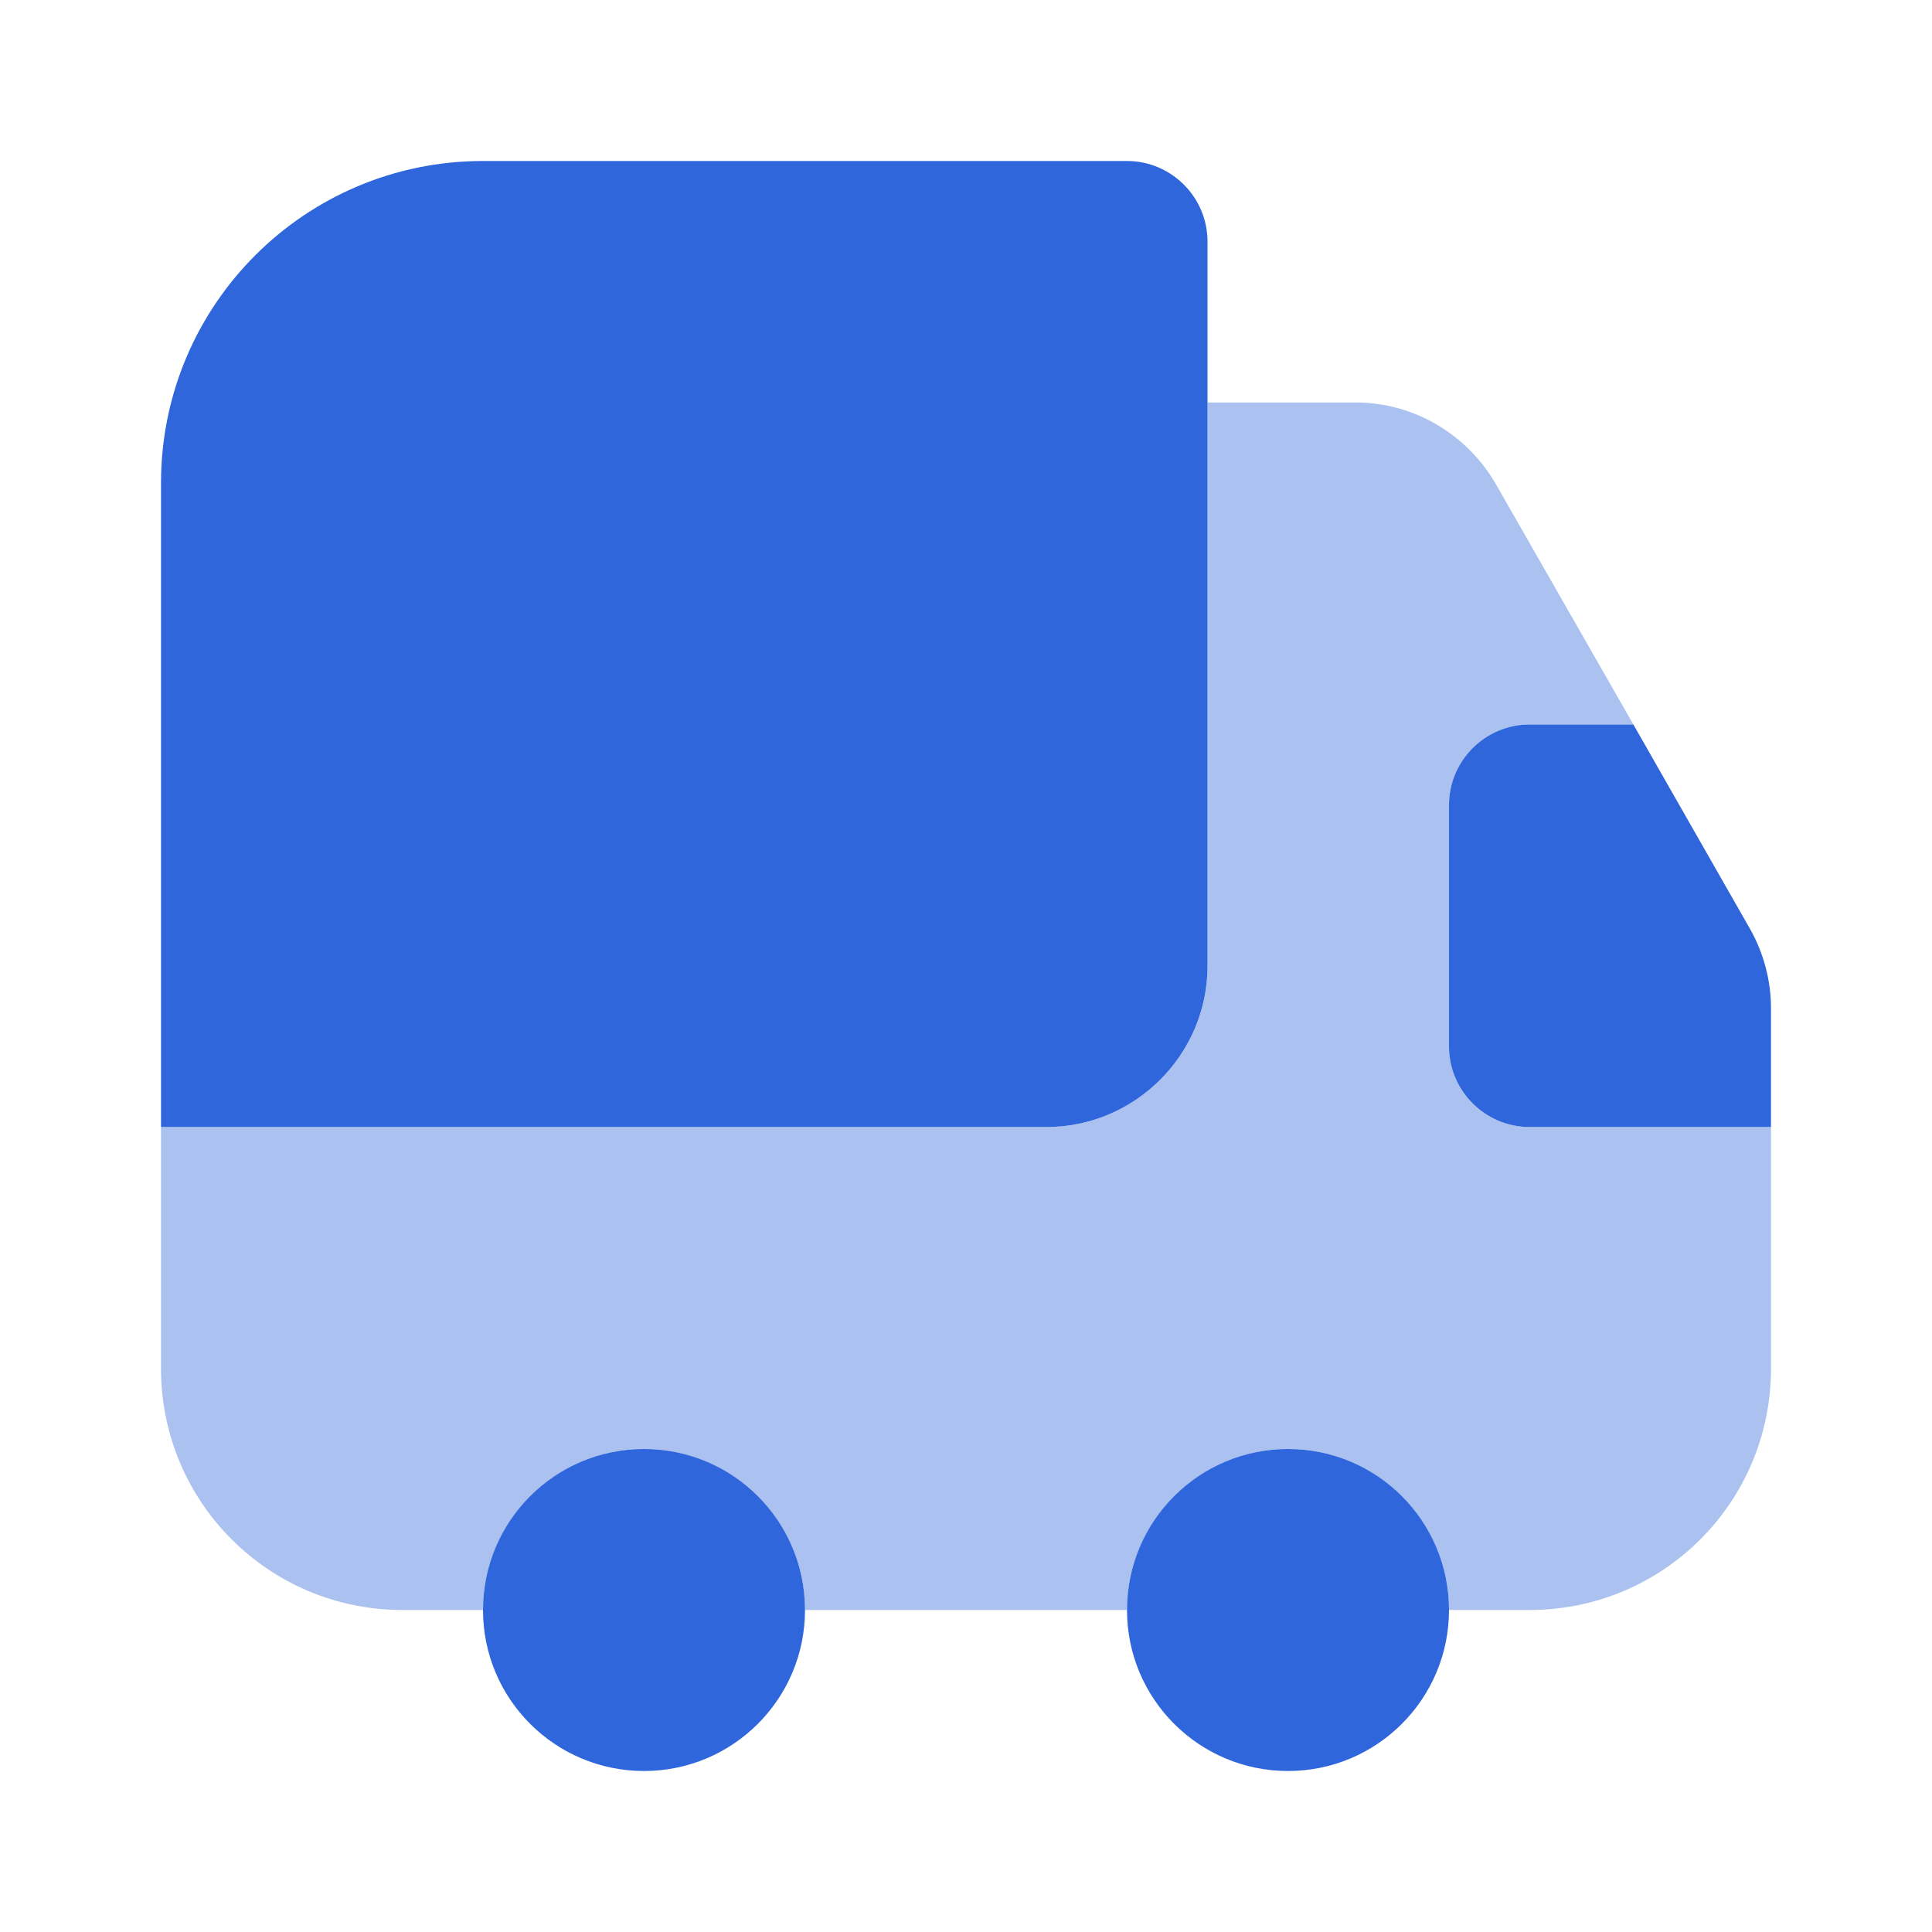 <svg width="30" height="30" viewBox="0 0 30 30" fill="none" xmlns="http://www.w3.org/2000/svg">
<path d="M18.75 3.75V15C18.75 16.375 17.625 17.5 16.25 17.5H2.5V7.5C2.5 4.737 4.737 2.5 7.5 2.5H17.5C18.188 2.5 18.75 3.062 18.75 3.75Z" fill="#2F66DB"/>
<path opacity="0.4" d="M27.5 17.5V21.25C27.5 23.325 25.825 25 23.75 25H22.5C22.5 23.625 21.375 22.5 20 22.5C18.625 22.5 17.5 23.625 17.5 25H12.5C12.5 23.625 11.375 22.5 10 22.5C8.625 22.5 7.5 23.625 7.5 25H6.25C4.175 25 2.5 23.325 2.5 21.25V17.5H16.25C17.625 17.5 18.75 16.375 18.75 15V6.25H21.05C21.95 6.25 22.775 6.738 23.225 7.513L25.363 11.25H23.75C23.062 11.25 22.5 11.812 22.5 12.5V16.25C22.5 16.938 23.062 17.5 23.75 17.5H27.5Z" fill="#2F66DB"/>
<path d="M10 27.5C11.381 27.5 12.5 26.381 12.5 25C12.5 23.619 11.381 22.5 10 22.5C8.619 22.5 7.5 23.619 7.5 25C7.5 26.381 8.619 27.5 10 27.5Z" fill="#2F66DB"/>
<path d="M20 27.5C21.381 27.5 22.5 26.381 22.5 25C22.5 23.619 21.381 22.5 20 22.5C18.619 22.5 17.5 23.619 17.5 25C17.5 26.381 18.619 27.5 20 27.5Z" fill="#2F66DB"/>
<path d="M27.5 15.662V17.5H23.75C23.062 17.5 22.5 16.938 22.5 16.25V12.5C22.5 11.812 23.062 11.25 23.75 11.25H25.363L27.175 14.425C27.387 14.8 27.5 15.225 27.5 15.662Z" fill="#2F66DB"/>
</svg>
